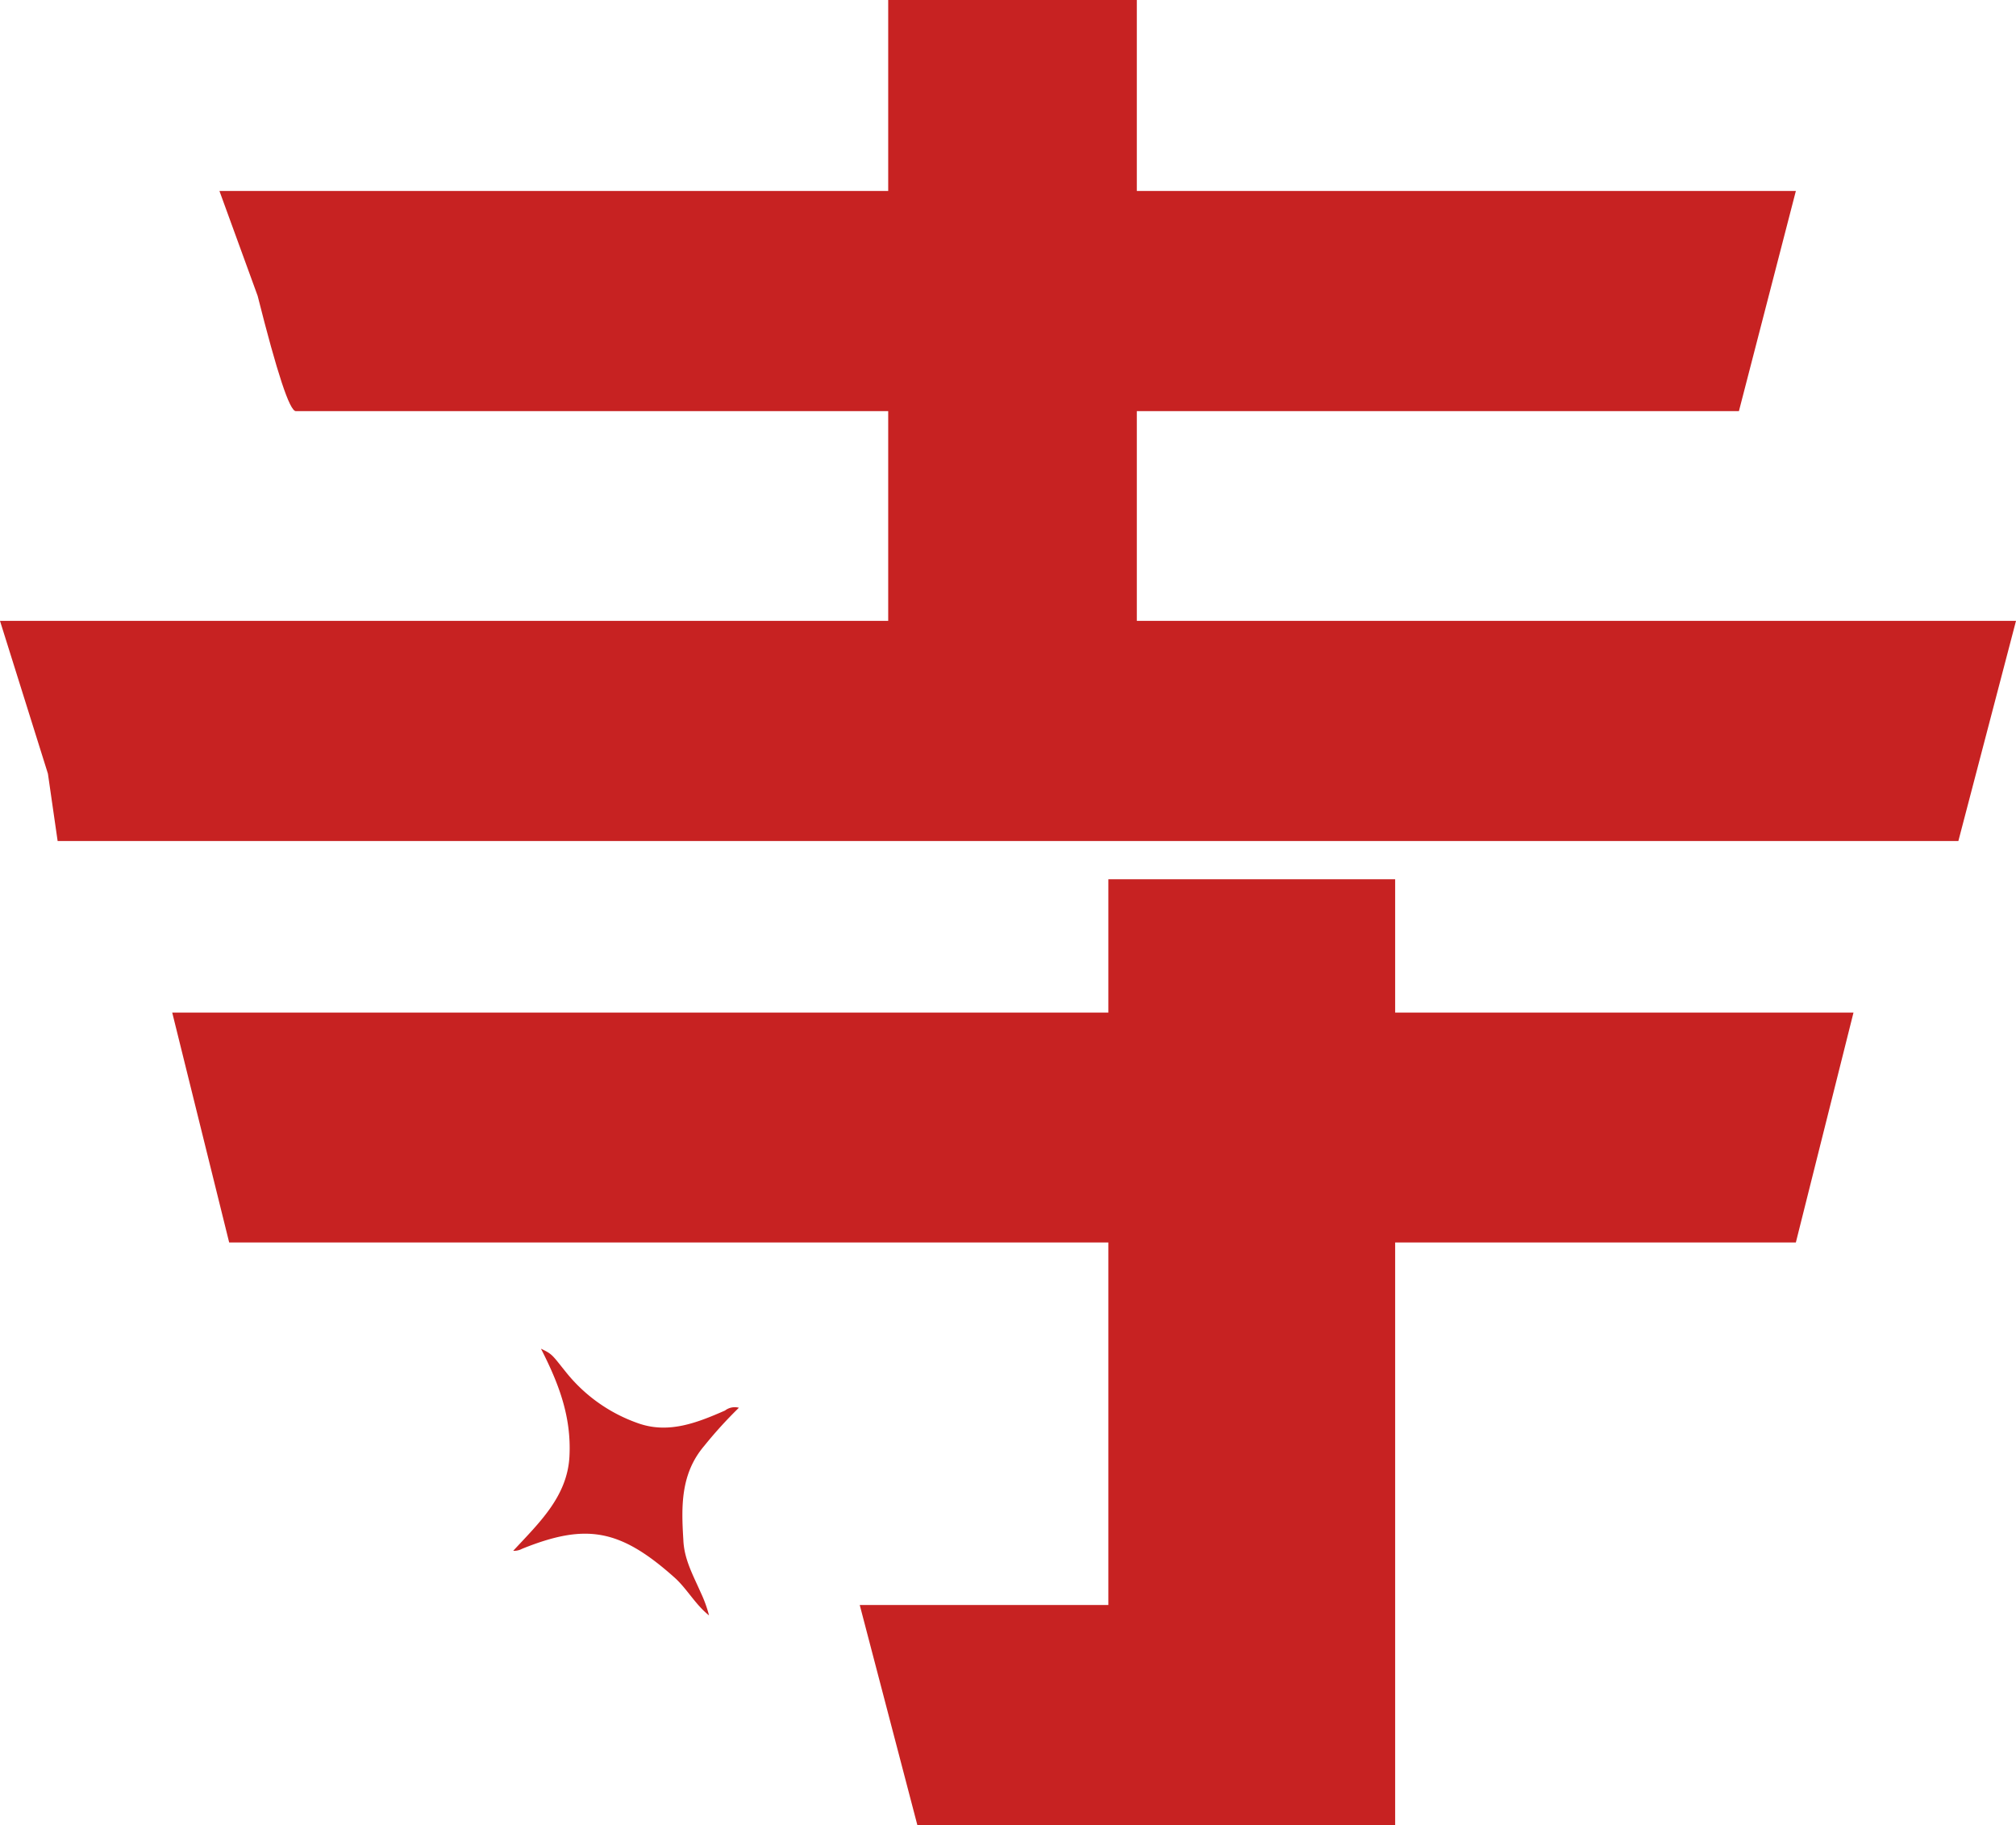 <svg xmlns="http://www.w3.org/2000/svg" width="102.4mm" height="92.7mm" viewBox="0 0 290.3 262.8"><defs><style>.cls-1{fill:#c72222;}</style></defs><title>Fichier 2</title><g id="Calque_2" data-name="Calque 2"><g id="Calque_1-2" data-name="Calque 1"><path class="cls-1" d="M127.9,0h35.8V27.5h94.9l-8.2,31.7H163.7V89.4H290.3L282,121.1H8.3l-1.4-9.7L0,89.4H127.9V59.2H42.6c-.9,0-2.7-5.5-5.5-16.6L31.6,27.5h96.3Zm73,126.6v19.2h66l-8.3,33.1H200.9v83.9H132.1l-8.3-31.7h35.8V178.9H33l-8.2-33.1H159.6V126.6Z"/><path class="cls-1" d="M106.4,202.7a62.2,62.2,0,0,0-5,5.5c-3.4,4-3.3,8.7-3,13.5.1,2.8,1.4,5.1,2.5,7.6a18.5,18.5,0,0,1,1.2,3.3c-1.9-1.5-3.1-3.7-4.8-5.3-8-7.2-12.9-8-22.1-4.3a2.5,2.5,0,0,1-1.3.3c3.7-4,7.8-7.8,8.1-13.6s-1.6-10.6-4.1-15.5c1.7.8,1.6.9,3.7,3.5a23,23,0,0,0,10.2,7.2c4.4,1.6,8.5,0,12.6-1.8A2.3,2.3,0,0,1,106.4,202.7Z"/></g></g></svg>